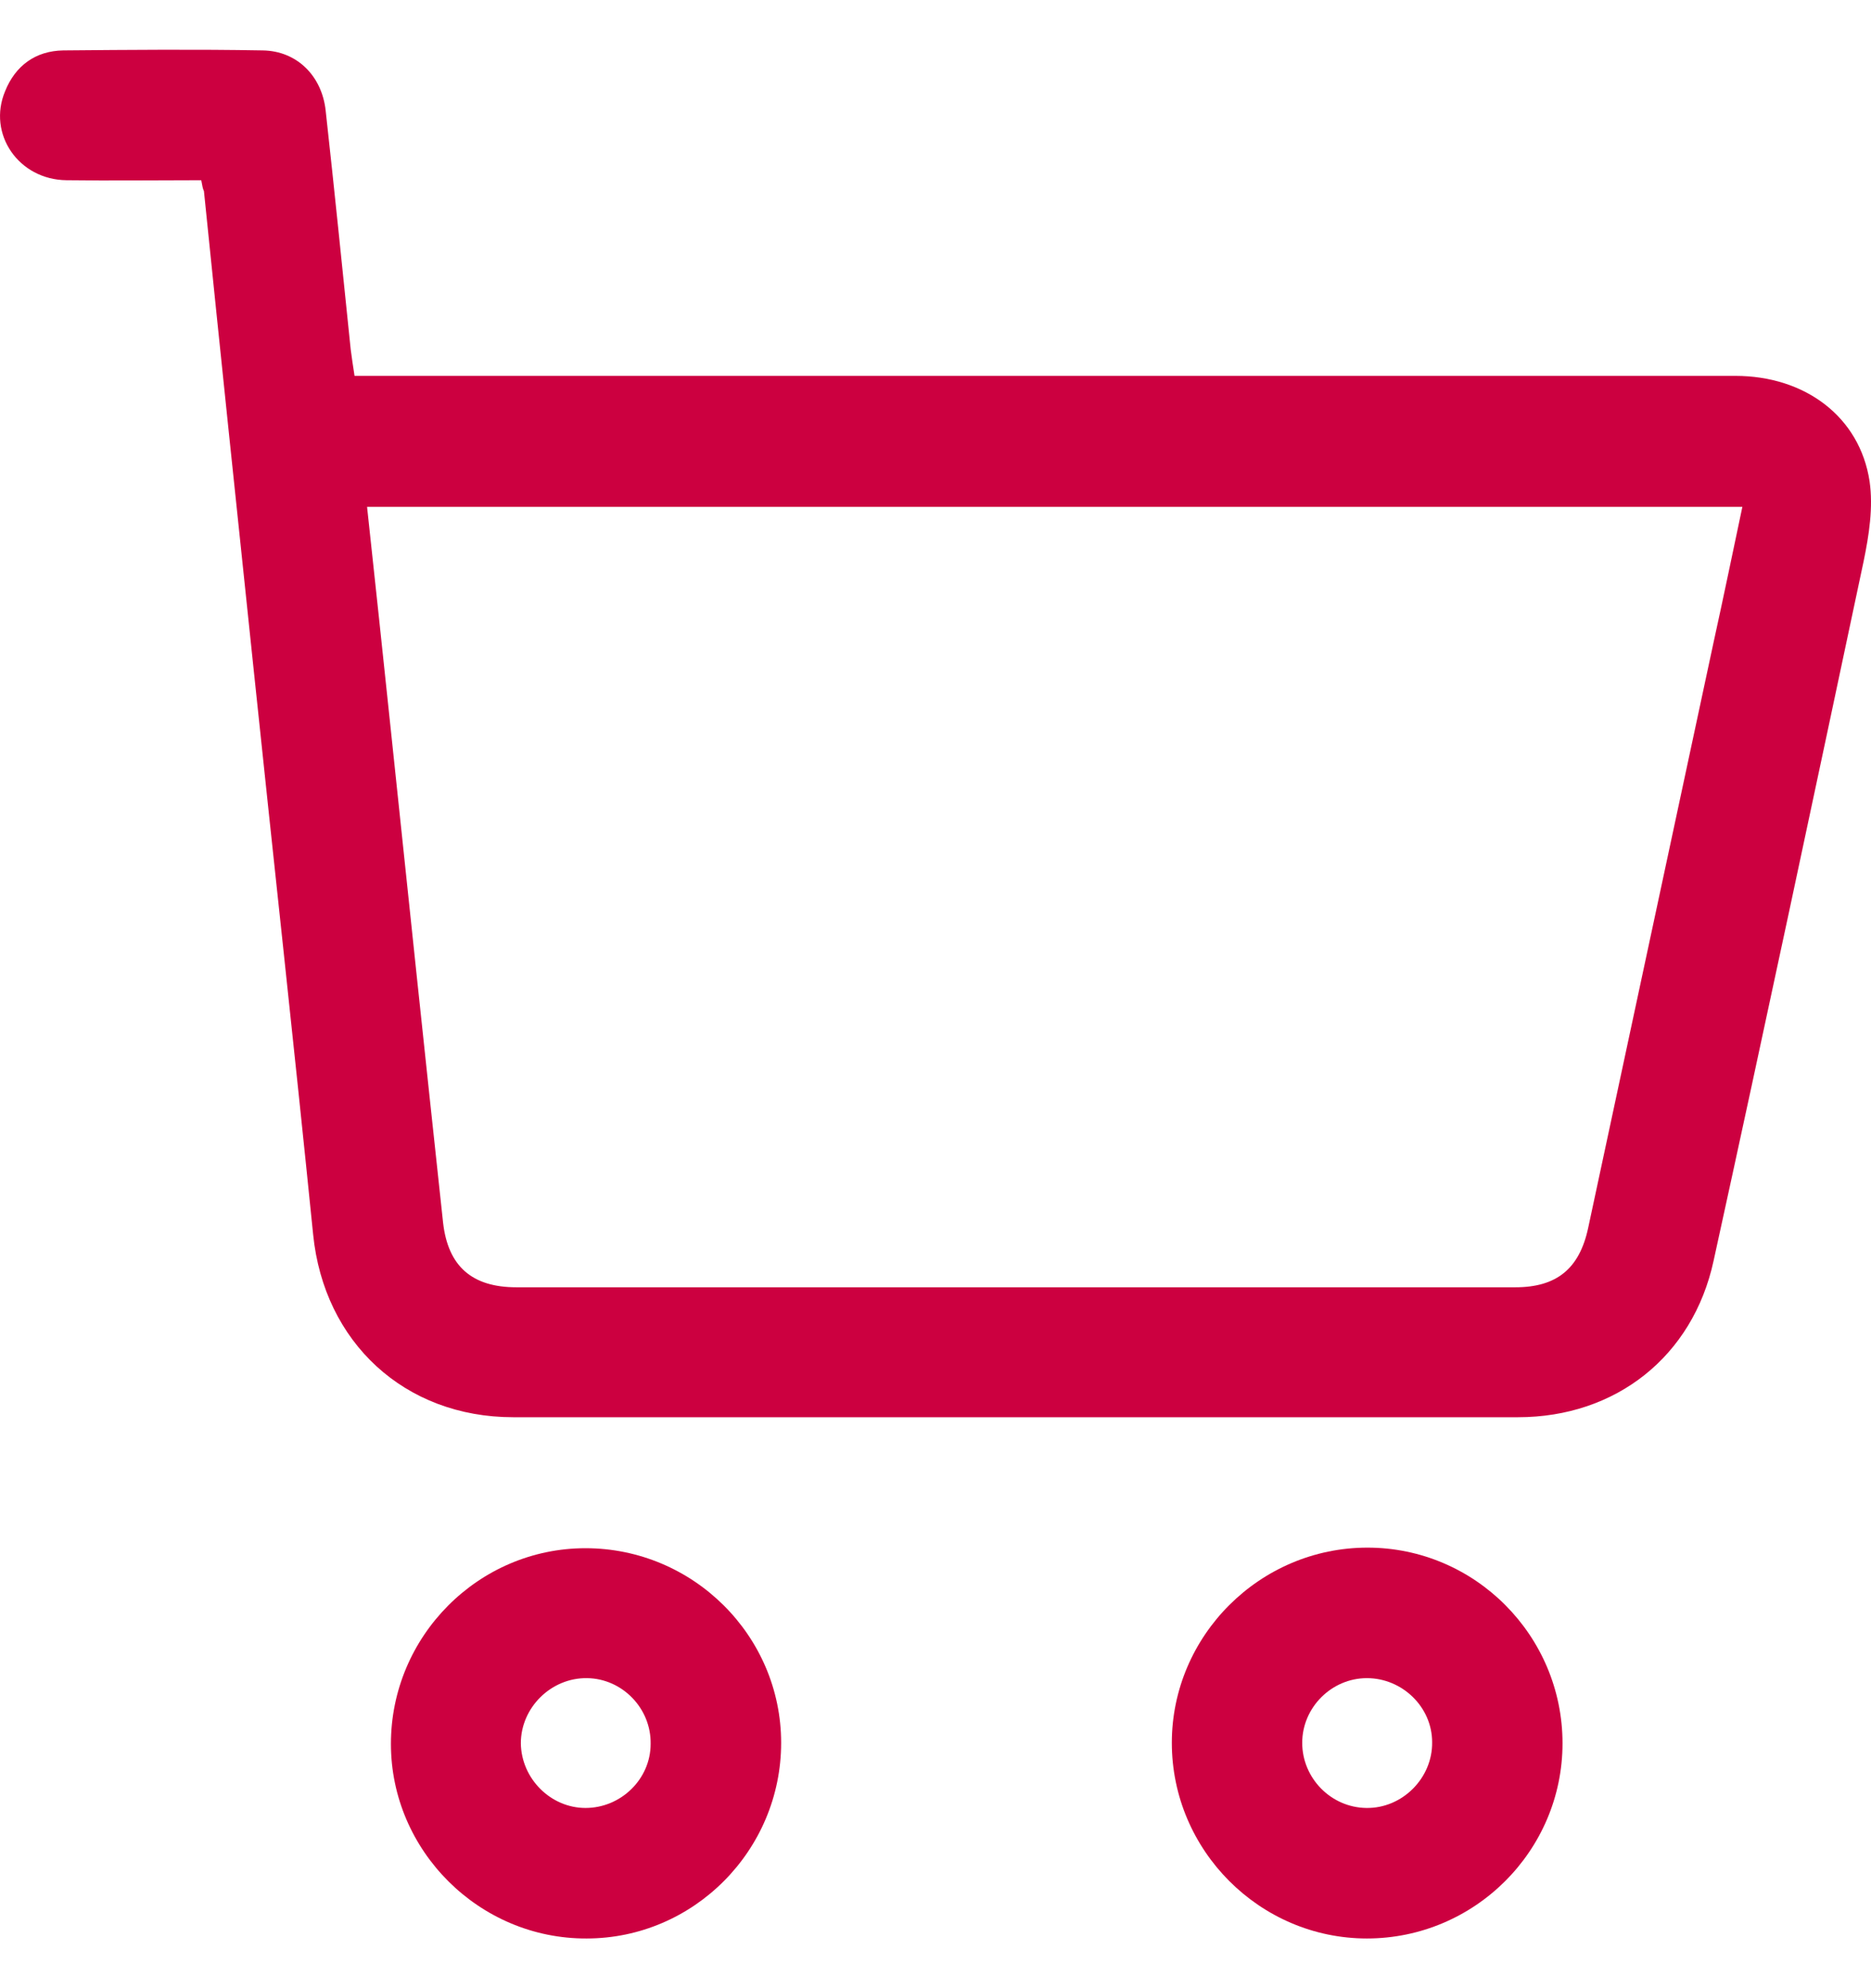<svg xmlns="http://www.w3.org/2000/svg" width="16" height="17" viewBox="0 0 16 17" fill="none"><path d="M1.721 1.541C1.331 1.541 0.95 1.546 0.569 1.541C0.16 1.537 -0.11 1.146 0.044 0.779C0.132 0.561 0.304 0.435 0.541 0.431C1.108 0.426 1.679 0.421 2.246 0.431C2.539 0.435 2.753 0.649 2.785 0.946C2.86 1.625 2.929 2.308 2.999 2.987C3.008 3.056 3.018 3.126 3.032 3.214C3.106 3.214 3.18 3.214 3.255 3.214C7.116 3.214 10.978 3.214 14.84 3.214C15.435 3.214 15.904 3.563 15.988 4.116C16.02 4.339 15.983 4.576 15.937 4.799C15.514 6.793 15.091 8.786 14.654 10.78C14.477 11.598 13.818 12.118 12.981 12.118C10.118 12.118 7.251 12.118 4.389 12.118C3.459 12.118 2.771 11.477 2.678 10.557C2.516 8.953 2.339 7.35 2.172 5.752C2.028 4.381 1.884 3.01 1.744 1.634C1.735 1.616 1.73 1.592 1.721 1.541ZM3.139 4.334C3.208 4.971 3.273 5.584 3.338 6.202C3.487 7.62 3.636 9.037 3.789 10.454C3.831 10.826 4.035 11.007 4.416 11.007C7.265 11.007 10.109 11.007 12.958 11.007C13.311 11.007 13.506 10.849 13.581 10.501C13.938 8.833 14.296 7.16 14.654 5.491C14.738 5.11 14.817 4.725 14.9 4.334C10.973 4.334 7.065 4.334 3.139 4.334Z" fill="#CC0040"></path><path d="M3.343 14.911C3.343 13.991 4.091 13.238 5.007 13.238C5.927 13.238 6.68 13.986 6.68 14.902C6.68 15.822 5.931 16.575 5.016 16.575C4.1 16.579 3.343 15.826 3.343 14.911ZM5.007 15.459C5.309 15.459 5.564 15.213 5.564 14.911C5.569 14.609 5.323 14.353 5.021 14.349C4.714 14.344 4.454 14.6 4.454 14.906C4.458 15.208 4.709 15.459 5.007 15.459Z" fill="#CC0040"></path><path d="M11.689 16.575C10.774 16.575 10.021 15.822 10.021 14.902C10.021 13.986 10.774 13.233 11.694 13.233C12.614 13.233 13.362 13.986 13.362 14.906C13.362 15.826 12.609 16.575 11.689 16.575ZM11.689 14.349C11.387 14.349 11.136 14.6 11.136 14.902C11.136 15.204 11.382 15.455 11.684 15.459C11.991 15.464 12.251 15.204 12.247 14.897C12.247 14.595 11.991 14.349 11.689 14.349Z" fill="#CC0040"></path></svg>